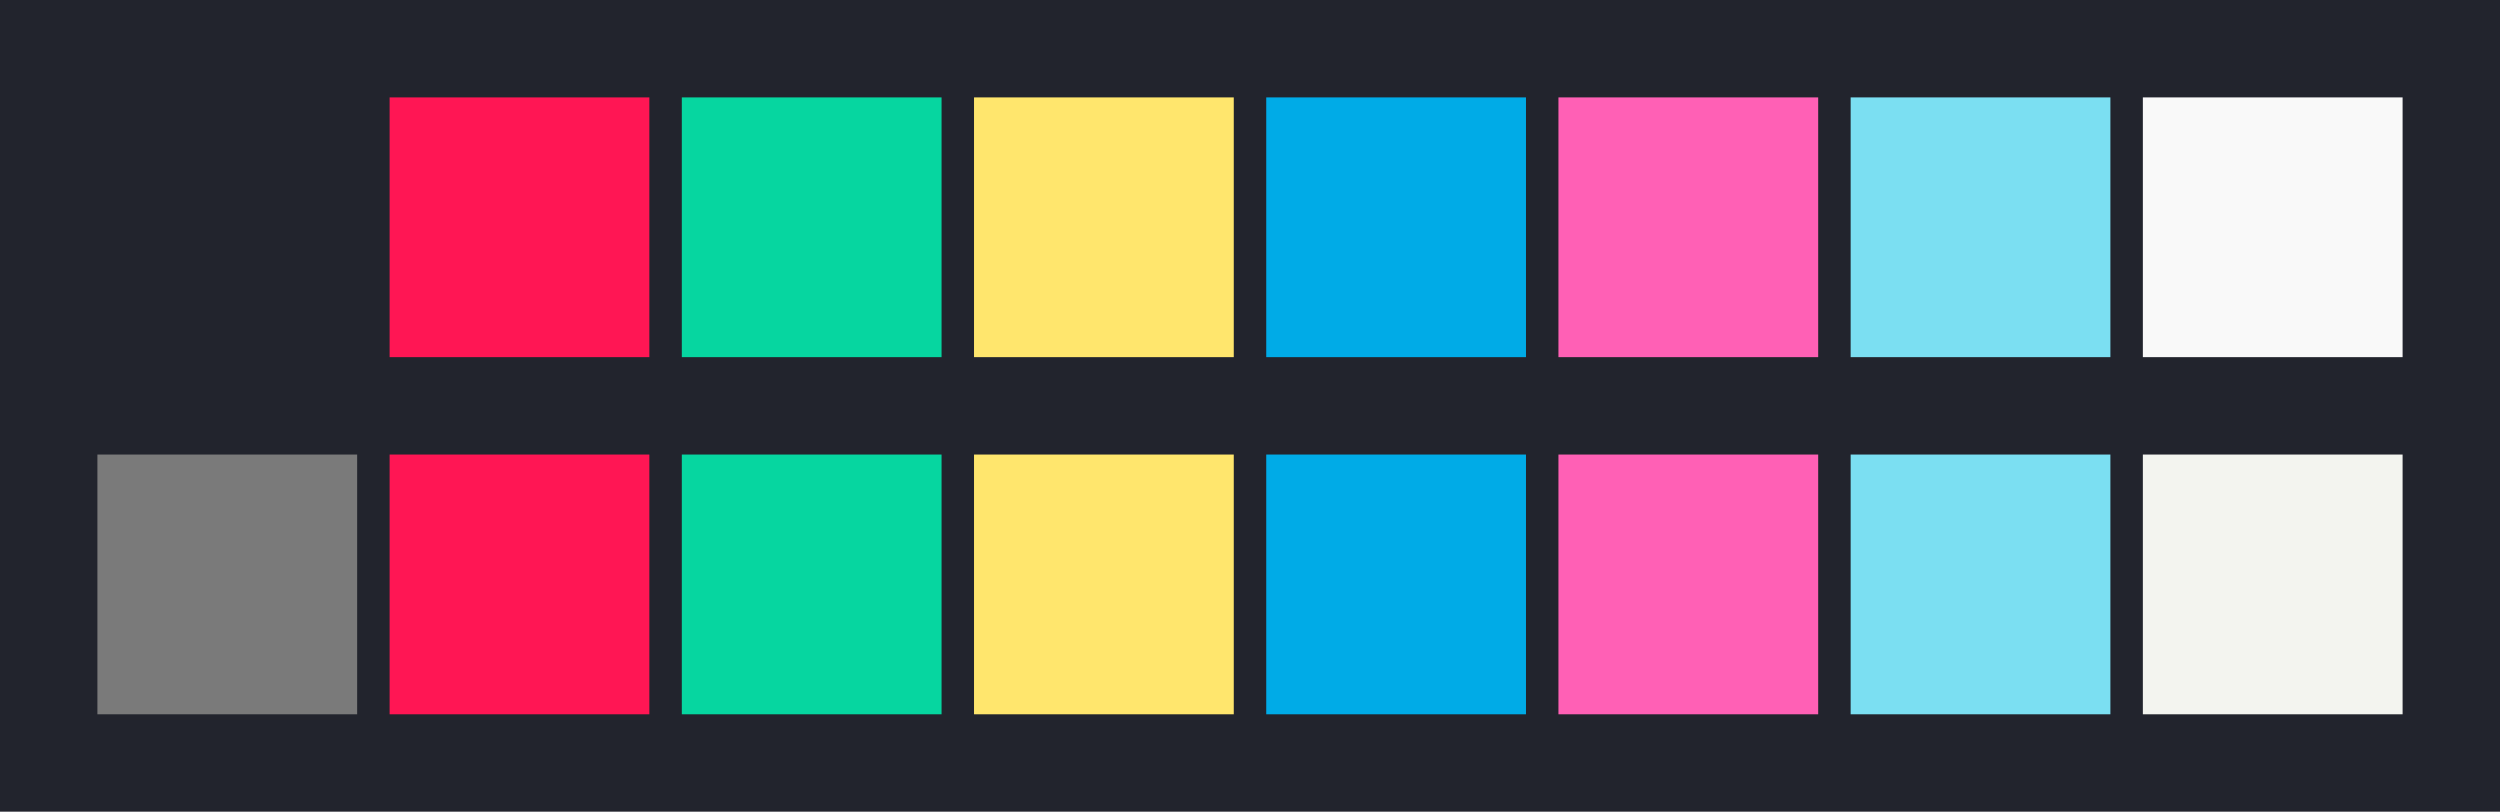 <svg id="previews" width="770" height="250" version="1.1" xmlns="http://www.w3.org/2000/svg">
  <rect id="background" x="-2.5e-7" y="-1.3549e-6" width="770" height="250" fill="#22242d"/>
  <rect id="color00" x="30" y="30" width="80" height="80" fill="#22242d"/>
  <rect id="color08" x="30" y="140" width="80" height="80" fill="#7a7a7a"/>
  <rect id="color01" x="120" y="30" width="80" height="80" fill="#ff1654"/>
  <rect id="color09" x="120" y="140" width="80" height="80" fill="#ff1654"/>
  <rect id="color02" x="210" y="30" width="80" height="80" fill="#06d6a0"/>
  <rect id="color10" x="210" y="140" width="80" height="80" fill="#06d6a0"/>
  <rect id="color03" x="300" y="30" width="80" height="80" fill="#ffe66d"/>
  <rect id="color11" x="300" y="140" width="80" height="80" fill="#ffe66d"/>
  <rect id="color04" x="390" y="30" width="80" height="80" fill="#00abe7"/>
  <rect id="color12" x="390" y="140" width="80" height="80" fill="#00abe7"/>
  <rect id="color05" x="480" y="30" width="80" height="80" fill="#ff60b5"/>
  <rect id="color13" x="480" y="140" width="80" height="80" fill="#ff60b5"/>
  <rect id="color06" x="570" y="30" width="80" height="80" fill="#7bdff2"/>
  <rect id="color14" x="570" y="140" width="80" height="80" fill="#7bdff2"/>
  <rect id="color07" x="660" y="30" width="80" height="80" fill="#f9f9f9"/>
  <rect id="color15" x="660" y="140" width="80" height="80" fill="#f3f4ef"/>
</svg>
